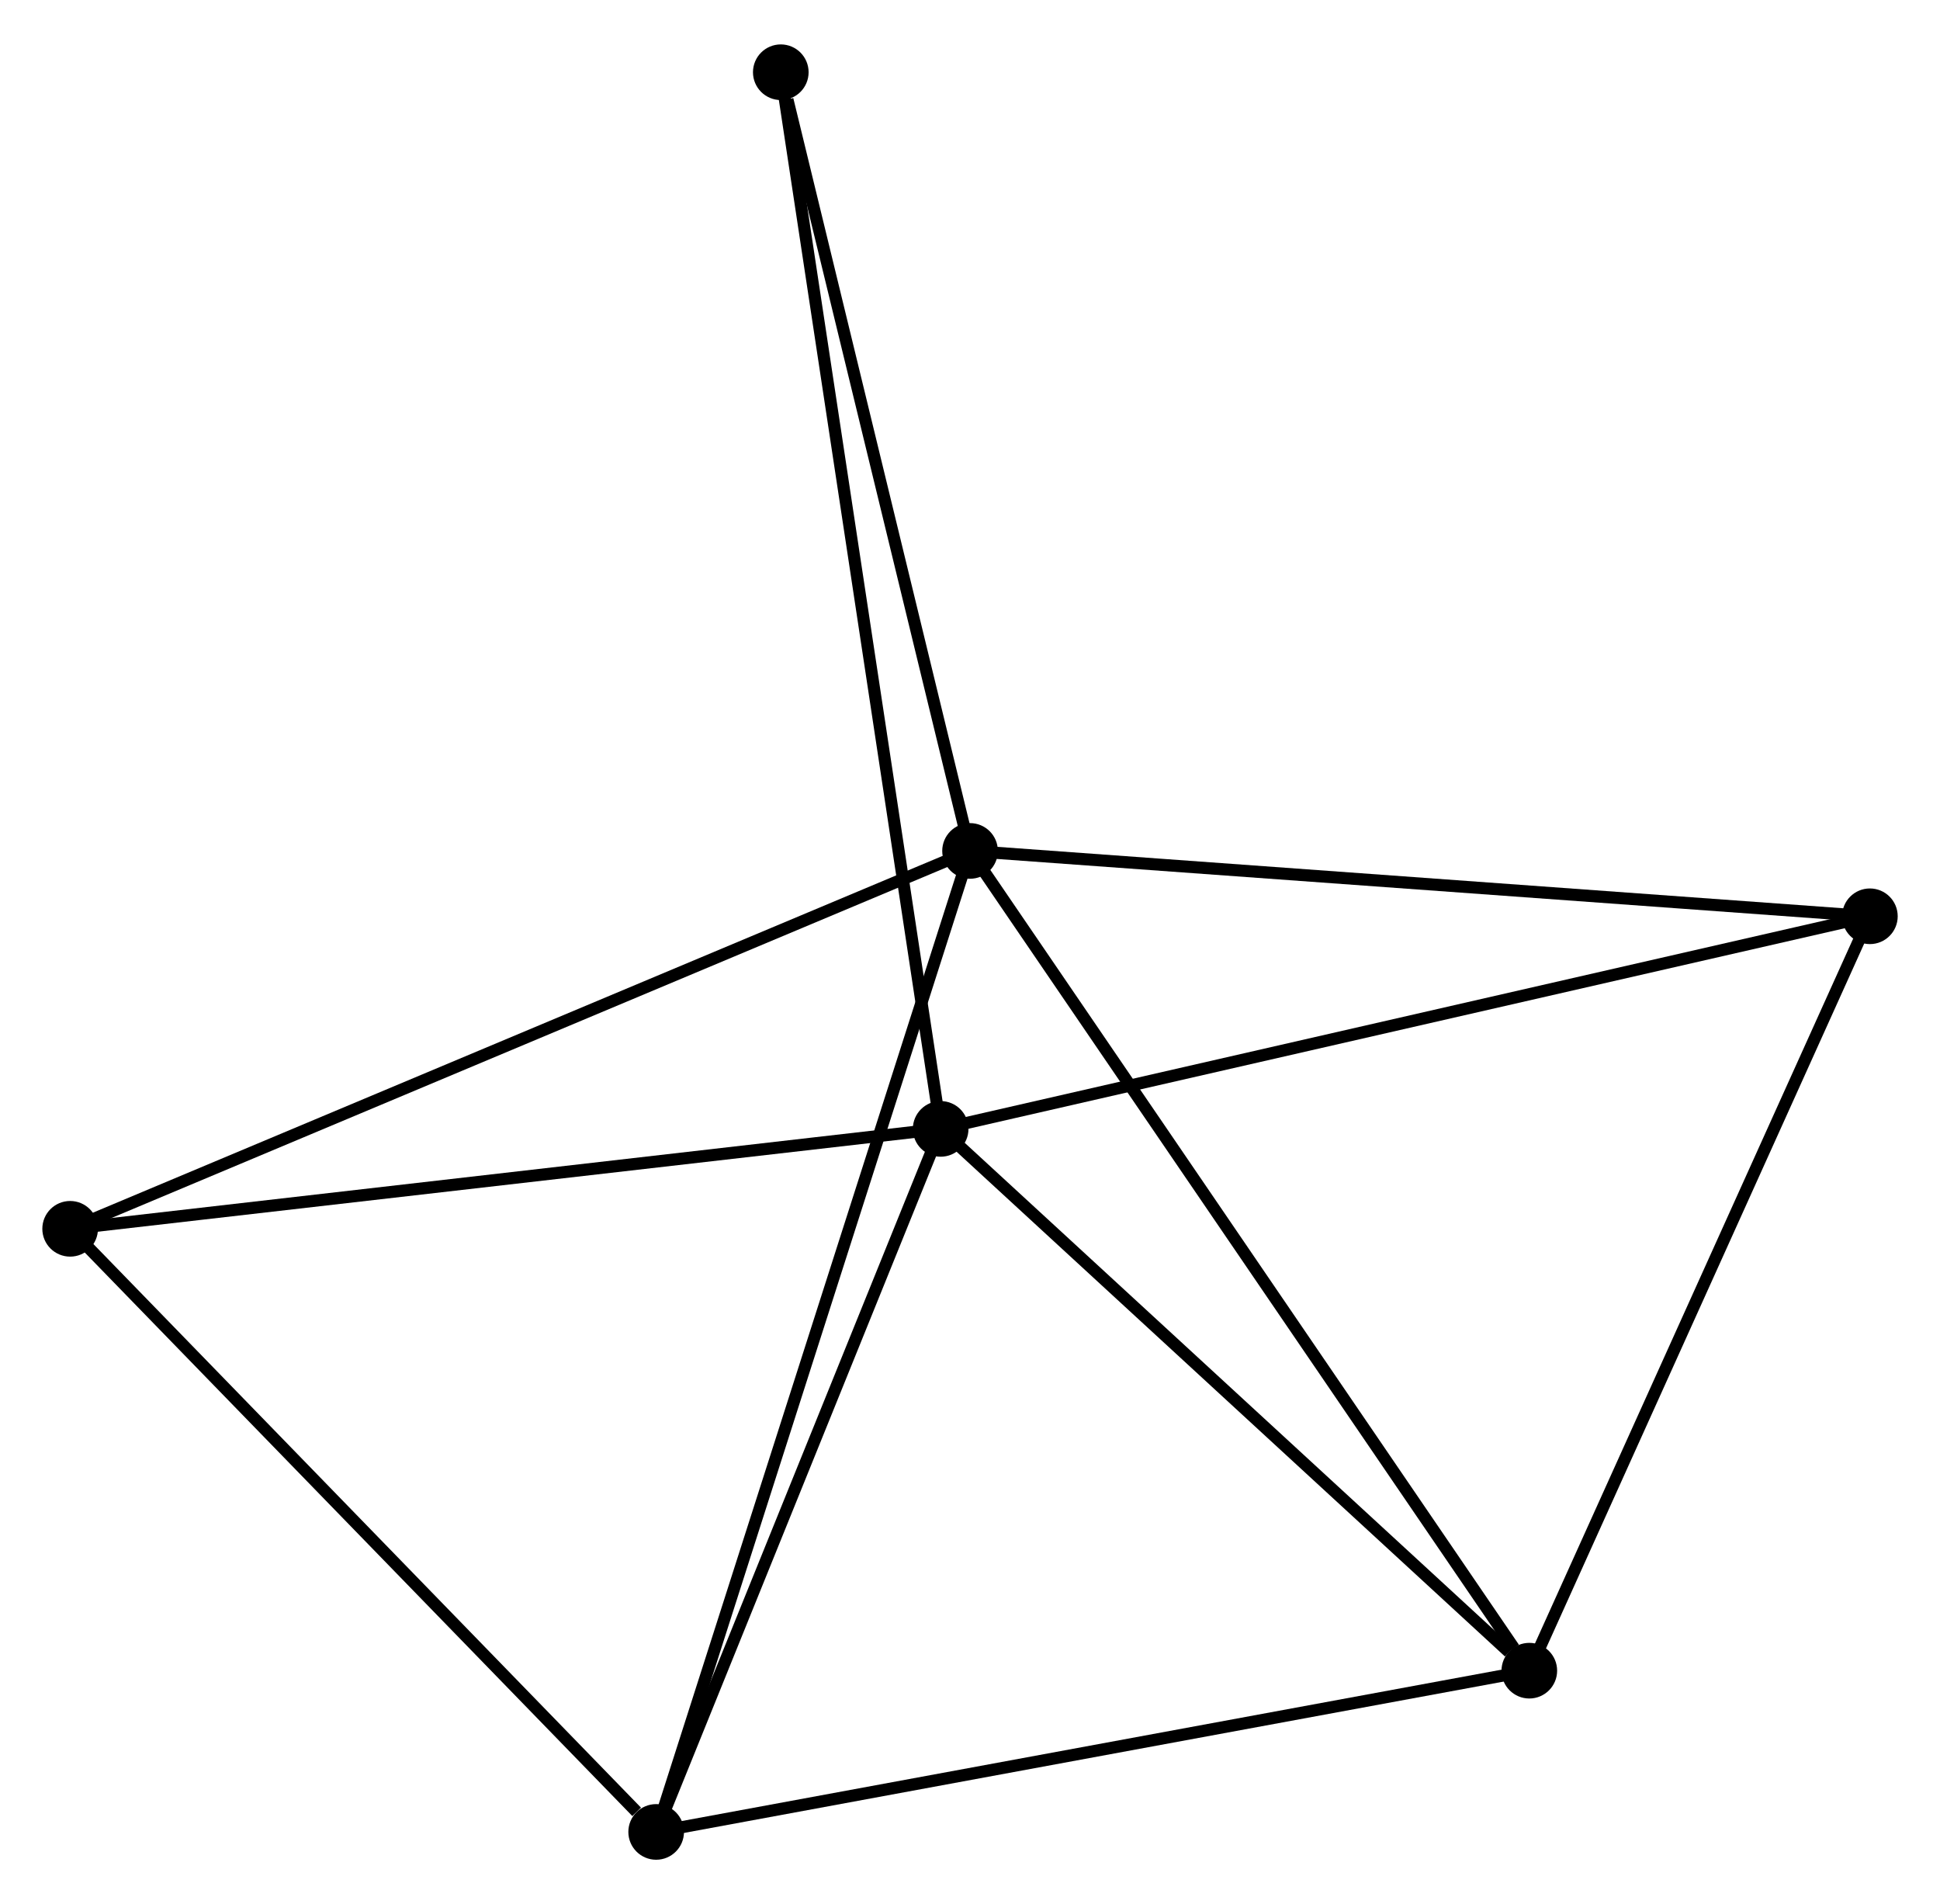 <?xml version="1.0" encoding="UTF-8" standalone="no"?>
<!DOCTYPE svg PUBLIC "-//W3C//DTD SVG 1.1//EN"
 "http://www.w3.org/Graphics/SVG/1.1/DTD/svg11.dtd">
<!-- Generated by graphviz version 2.36.0 (20140111.2315)
 -->
<!-- Title: %3 Pages: 1 -->
<svg width="160pt" height="157pt"
 viewBox="0.00 0.00 160.41 157.06" xmlns="http://www.w3.org/2000/svg" xmlns:xlink="http://www.w3.org/1999/xlink">
<g id="graph0" class="graph" transform="scale(1 1) rotate(0) translate(4 153.065)">
<title>%3</title>
<!-- 0 -->
<g id="node1" class="node"><title>0</title>
<ellipse fill="black" stroke="black" cx="76.209" cy="-82.894" rx="1.8" ry="1.8"/>
</g>
<!-- 2 -->
<g id="node2" class="node"><title>2</title>
<ellipse fill="black" stroke="black" cx="122.452" cy="-15.129" rx="1.8" ry="1.8"/>
</g>
<!-- 0&#45;&#45;2 -->
<g id="edge1" class="edge"><title>0&#45;&#45;2</title>
<path fill="none" stroke="black" d="M77.352,-81.219C83.694,-71.925 114.513,-26.762 121.179,-16.994"/>
</g>
<!-- 3 -->
<g id="node3" class="node"><title>3</title>
<ellipse fill="black" stroke="black" cx="50.255" cy="-1.8" rx="1.8" ry="1.8"/>
</g>
<!-- 0&#45;&#45;3 -->
<g id="edge2" class="edge"><title>0&#45;&#45;3</title>
<path fill="none" stroke="black" d="M75.567,-80.89C71.977,-69.67 54.406,-14.77 50.874,-3.735"/>
</g>
<!-- 4 -->
<g id="node4" class="node"><title>4</title>
<ellipse fill="black" stroke="black" cx="1.8" cy="-51.657" rx="1.8" ry="1.8"/>
</g>
<!-- 0&#45;&#45;4 -->
<g id="edge3" class="edge"><title>0&#45;&#45;4</title>
<path fill="none" stroke="black" d="M74.369,-82.122C64.075,-77.8 13.701,-56.653 3.575,-52.402"/>
</g>
<!-- 5 -->
<g id="node5" class="node"><title>5</title>
<ellipse fill="black" stroke="black" cx="150.613" cy="-77.492" rx="1.8" ry="1.8"/>
</g>
<!-- 0&#45;&#45;5 -->
<g id="edge4" class="edge"><title>0&#45;&#45;5</title>
<path fill="none" stroke="black" d="M78.048,-82.761C88.252,-82.02 137.84,-78.419 148.565,-77.641"/>
</g>
<!-- 6 -->
<g id="node6" class="node"><title>6</title>
<ellipse fill="black" stroke="black" cx="60.56" cy="-147.265" rx="1.8" ry="1.8"/>
</g>
<!-- 0&#45;&#45;6 -->
<g id="edge5" class="edge"><title>0&#45;&#45;6</title>
<path fill="none" stroke="black" d="M75.757,-84.751C73.512,-93.987 63.56,-134.922 61.108,-145.012"/>
</g>
<!-- 2&#45;&#45;3 -->
<g id="edge11" class="edge"><title>2&#45;&#45;3</title>
<path fill="none" stroke="black" d="M120.667,-14.799C110.766,-12.971 62.65,-4.088 52.243,-2.167"/>
</g>
<!-- 2&#45;&#45;5 -->
<g id="edge12" class="edge"><title>2&#45;&#45;5</title>
<path fill="none" stroke="black" d="M123.264,-16.928C127.377,-26.035 145.858,-66.96 149.851,-75.804"/>
</g>
<!-- 3&#45;&#45;4 -->
<g id="edge13" class="edge"><title>3&#45;&#45;4</title>
<path fill="none" stroke="black" d="M48.643,-3.459C41.155,-11.164 9.849,-43.376 3.09,-50.33"/>
</g>
<!-- 1 -->
<g id="node7" class="node"><title>1</title>
<ellipse fill="black" stroke="black" cx="73.779" cy="-59.916" rx="1.8" ry="1.8"/>
</g>
<!-- 1&#45;&#45;2 -->
<g id="edge6" class="edge"><title>1&#45;&#45;2</title>
<path fill="none" stroke="black" d="M75.399,-58.426C82.788,-51.626 113.271,-23.576 120.776,-16.671"/>
</g>
<!-- 1&#45;&#45;3 -->
<g id="edge7" class="edge"><title>1&#45;&#45;3</title>
<path fill="none" stroke="black" d="M72.997,-57.982C69.425,-49.159 54.692,-12.762 51.065,-3.8"/>
</g>
<!-- 1&#45;&#45;4 -->
<g id="edge8" class="edge"><title>1&#45;&#45;4</title>
<path fill="none" stroke="black" d="M71.703,-59.678C61.192,-58.471 13.956,-53.052 3.749,-51.88"/>
</g>
<!-- 1&#45;&#45;5 -->
<g id="edge9" class="edge"><title>1&#45;&#45;5</title>
<path fill="none" stroke="black" d="M75.679,-60.35C86.309,-62.782 138.325,-74.681 148.781,-77.073"/>
</g>
<!-- 1&#45;&#45;6 -->
<g id="edge10" class="edge"><title>1&#45;&#45;6</title>
<path fill="none" stroke="black" d="M73.503,-61.74C71.783,-73.108 62.55,-134.112 60.834,-145.45"/>
</g>
</g>
</svg>
